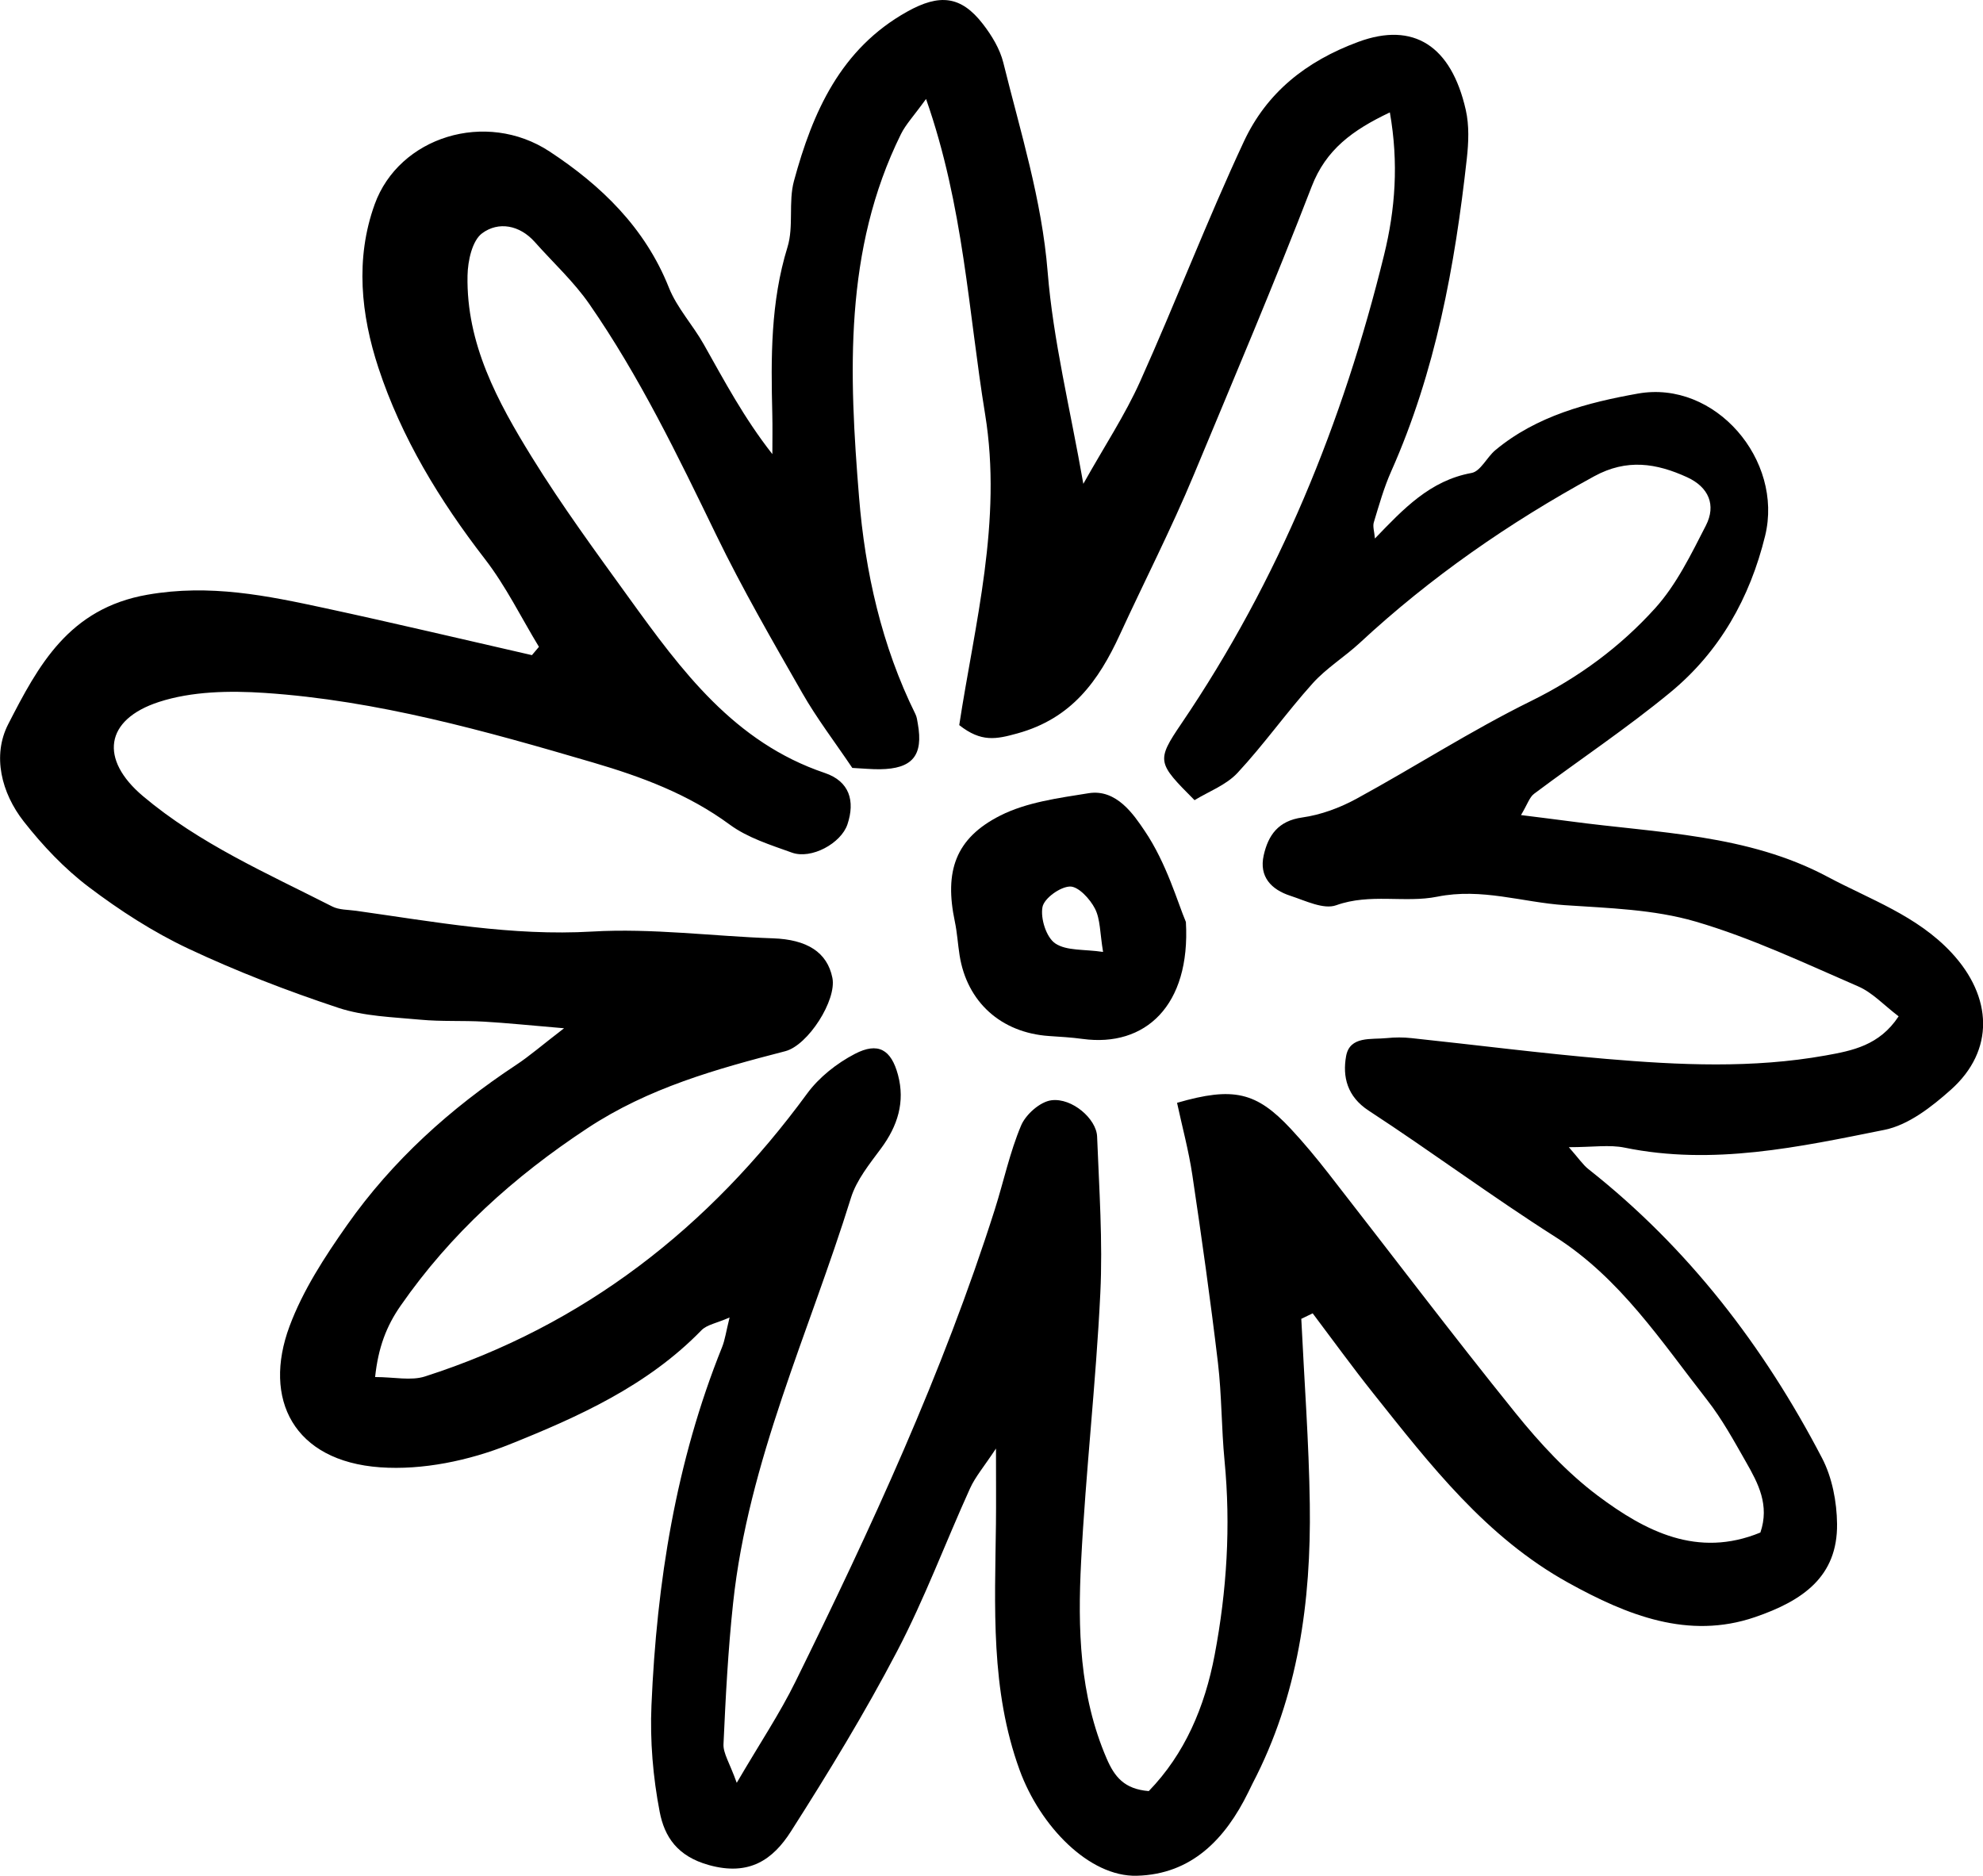 <?xml version="1.0" encoding="UTF-8"?>
<svg id="Layer_2" data-name="Layer 2" xmlns="http://www.w3.org/2000/svg" viewBox="0 0 66.197 62.615">
  <g id="Layer_1-2" data-name="Layer 1">
    <g>
      <path d="m43.44,44.024c.099,2.063.255,4.126.284,6.19.045,3.238-.385,6.396-1.911,9.321-.05.097-.096.196-.144.294-.767,1.562-1.891,2.737-3.718,2.785-1.597.042-3.234-1.664-3.913-3.526-.98-2.691-.824-5.458-.791-8.228.008-.706.001-1.412.001-2.507-.403.61-.691.944-.866,1.33-.82,1.807-1.514,3.677-2.432,5.431-1.079,2.062-2.295,4.058-3.548,6.021-.597.936-1.384,1.498-2.735,1.123-1.058-.293-1.485-.947-1.645-1.776-.225-1.162-.326-2.376-.275-3.559.176-4.099.813-8.12,2.358-11.956.097-.242.131-.509.25-.988-.435.191-.758.24-.94.427-1.799,1.852-4.109,2.89-6.425,3.817-1.331.532-2.884.858-4.299.757-2.89-.206-3.93-2.278-3.026-4.708.446-1.199,1.176-2.32,1.919-3.376,1.515-2.154,3.448-3.897,5.647-5.349.441-.291.843-.642,1.598-1.223-1.141-.096-1.908-.177-2.677-.221-.705-.04-1.417.001-2.119-.065-.92-.087-1.878-.111-2.741-.397-1.701-.564-3.386-1.213-5.007-1.976-1.172-.552-2.286-1.272-3.322-2.056-.812-.614-1.538-1.382-2.169-2.186-.747-.952-1.06-2.199-.519-3.251,1.001-1.95,2.017-3.862,4.647-4.32,2.089-.365,3.987.03,5.941.451,2.303.497,4.596,1.042,6.894,1.566.078-.092.156-.184.234-.277-.595-.981-1.105-2.027-1.802-2.929-1.512-1.956-2.788-4.05-3.557-6.386-.58-1.763-.781-3.639-.125-5.455.812-2.252,3.712-3.163,5.84-1.764,1.72,1.131,3.187,2.543,3.982,4.543.27.678.801,1.248,1.165,1.895.686,1.216,1.338,2.451,2.289,3.663,0-.446.009-.892-.002-1.338-.046-1.876-.059-3.737.507-5.571.214-.692.025-1.505.216-2.209.624-2.294,1.552-4.41,3.783-5.654,1.074-.598,1.792-.533,2.526.417.294.38.566.829.68,1.288.571,2.309,1.286,4.572,1.48,6.985.184,2.287.748,4.543,1.191,7.074.711-1.268,1.394-2.3,1.894-3.413,1.193-2.655,2.235-5.379,3.466-8.015.758-1.623,2.064-2.677,3.822-3.326,1.841-.679,3.099.129,3.585,2.273.118.52.094,1.092.034,1.628-.397,3.585-1.044,7.11-2.524,10.436-.243.546-.406,1.128-.58,1.702-.042.139.018.31.037.54.953-.99,1.839-1.936,3.226-2.188.301-.055.51-.525.796-.763,1.377-1.146,3.085-1.589,4.758-1.887,2.582-.459,4.863,2.221,4.246,4.747-.509,2.081-1.52,3.871-3.162,5.225-1.458,1.202-3.038,2.254-4.552,3.388-.152.114-.217.344-.436.71.645.082,1.153.143,1.661.211,2.908.391,5.901.423,8.575,1.85,1.423.759,2.979,1.293,4.131,2.528,1.38,1.479,1.45,3.27-.016,4.579-.639.57-1.416,1.178-2.216,1.339-2.854.573-5.726,1.199-8.676.594-.507-.104-1.053-.015-1.862-.015.334.378.47.588.657.735,3.328,2.625,5.851,5.91,7.796,9.643.338.648.493,1.46.501,2.198.019,1.759-1.143,2.565-2.743,3.112-2.222.759-4.268-.064-6.228-1.148-2.75-1.521-4.613-3.941-6.513-6.326-.695-.873-1.349-1.777-2.021-2.668-.126.061-.252.121-.377.182Zm-14.988-18.39c-.593-.879-1.185-1.653-1.665-2.492-.996-1.741-2.003-3.482-2.878-5.285-1.283-2.644-2.558-5.288-4.236-7.708-.52-.75-1.209-1.382-1.819-2.069-.51-.574-1.216-.693-1.757-.295-.336.247-.481.925-.49,1.414-.045,2.277,1.004,4.21,2.149,6.063.999,1.617,2.129,3.156,3.243,4.699,1.748,2.42,3.508,4.82,6.534,5.841.826.279,1.018.935.756,1.717-.212.632-1.205,1.176-1.854.942-.714-.257-1.476-.494-2.074-.934-1.388-1.021-2.939-1.596-4.567-2.074-3.596-1.055-7.204-2.072-10.96-2.323-1.17-.078-2.43-.055-3.526.301-1.821.592-1.985,1.922-.535,3.145,1.89,1.593,4.143,2.576,6.319,3.684.23.117.528.105.795.143,2.615.367,5.202.85,7.884.693,1.999-.117,4.019.157,6.03.226,1.134.039,1.813.46,1.986,1.319.15.744-.813,2.253-1.573,2.449-2.304.596-4.558,1.22-6.609,2.574-2.452,1.618-4.557,3.514-6.23,5.92-.477.685-.748,1.396-.853,2.383.636,0,1.196.131,1.666-.02,5.312-1.706,9.478-4.968,12.757-9.444.398-.543.989-1.009,1.59-1.322.778-.405,1.214-.148,1.442.7.242.904-.011,1.705-.564,2.452-.383.518-.82,1.054-1.006,1.652-1.392,4.484-3.427,8.787-3.934,13.524-.168,1.565-.25,3.14-.321,4.712-.014.306.203.622.442,1.291.782-1.337,1.44-2.319,1.957-3.371,2.523-5.125,4.921-10.304,6.656-15.762.297-.935.5-1.908.879-2.807.156-.372.636-.797,1.014-.844.692-.088,1.501.624,1.524,1.209.068,1.746.192,3.499.107,5.24-.145,2.987-.488,5.964-.641,8.951-.114,2.227-.06,4.457.853,6.574.262.607.586,1.02,1.406,1.086,1.203-1.243,1.869-2.803,2.199-4.544.407-2.149.541-4.307.33-6.489-.105-1.085-.092-2.183-.22-3.264-.249-2.092-.543-4.18-.854-6.264-.122-.819-.341-1.623-.511-2.414,1.884-.546,2.649-.36,3.793.864.446.478.864.984,1.267,1.5,2.078,2.663,4.114,5.359,6.235,7.987.814,1.009,1.721,1.993,2.753,2.766,1.582,1.184,3.326,2.091,5.425,1.227.313-.914-.073-1.642-.477-2.349-.405-.71-.801-1.437-1.302-2.077-1.533-1.959-2.897-4.062-5.074-5.447-2.112-1.343-4.126-2.841-6.223-4.21-.723-.472-.876-1.135-.754-1.818.123-.685.842-.549,1.365-.604.269-.028.545-.028.814.001,2.169.229,4.333.509,6.505.694,2.44.208,4.888.322,7.321-.114.897-.161,1.798-.333,2.44-1.307-.491-.372-.872-.792-1.347-.998-1.79-.775-3.57-1.622-5.433-2.166-1.392-.407-2.903-.448-4.368-.547-1.412-.095-2.767-.582-4.253-.283-1.081.218-2.242-.121-3.375.286-.42.151-1.028-.153-1.529-.316-.632-.205-1.052-.633-.89-1.352.151-.669.484-1.15,1.285-1.262.622-.087,1.255-.322,1.81-.624,1.954-1.066,3.833-2.28,5.827-3.262,1.596-.786,2.982-1.812,4.145-3.099.712-.788,1.2-1.799,1.693-2.759.352-.685.093-1.285-.626-1.614-1.025-.468-2.01-.628-3.105-.03-2.831,1.546-5.455,3.363-7.82,5.558-.508.471-1.117.843-1.576,1.354-.87.967-1.624,2.038-2.509,2.989-.382.409-.971.625-1.433.909-1.24-1.246-1.29-1.303-.437-2.559,3.249-4.789,5.393-10.051,6.765-15.645.371-1.512.491-3.054.192-4.754-1.249.592-2.134,1.242-2.609,2.473-1.247,3.232-2.603,6.422-3.934,9.62-.753,1.81-1.651,3.559-2.471,5.341-.711,1.545-1.608,2.795-3.417,3.295-.715.198-1.209.302-1.944-.276.514-3.368,1.446-6.814.863-10.382-.56-3.425-.711-6.929-1.971-10.52-.415.575-.677.849-.837,1.172-1.914,3.87-1.733,8.021-1.399,12.127.201,2.48.753,4.955,1.882,7.237.047.095.06.209.079.317.19,1.065-.179,1.51-1.272,1.522-.271.003-.542-.025-.911-.044Z" stroke-width="0"/>
      <path d="m39.588,30.779c.158,2.792-1.358,4.186-3.45,3.901-.372-.051-.748-.072-1.122-.097-1.598-.11-2.737-1.135-2.983-2.696-.059-.373-.08-.754-.158-1.123-.353-1.675.013-2.78,1.517-3.54.885-.447,1.947-.585,2.949-.746.934-.15,1.511.725,1.871,1.257.734,1.083,1.107,2.41,1.377,3.044Zm-2.765.997c-.106-.634-.089-1.091-.271-1.446-.165-.322-.554-.744-.834-.737-.329.009-.863.393-.918.686-.07.381.126,1.007.424,1.211.375.256.969.192,1.598.286Z" stroke-width="0"/>
    </g>
  </g>
</svg>